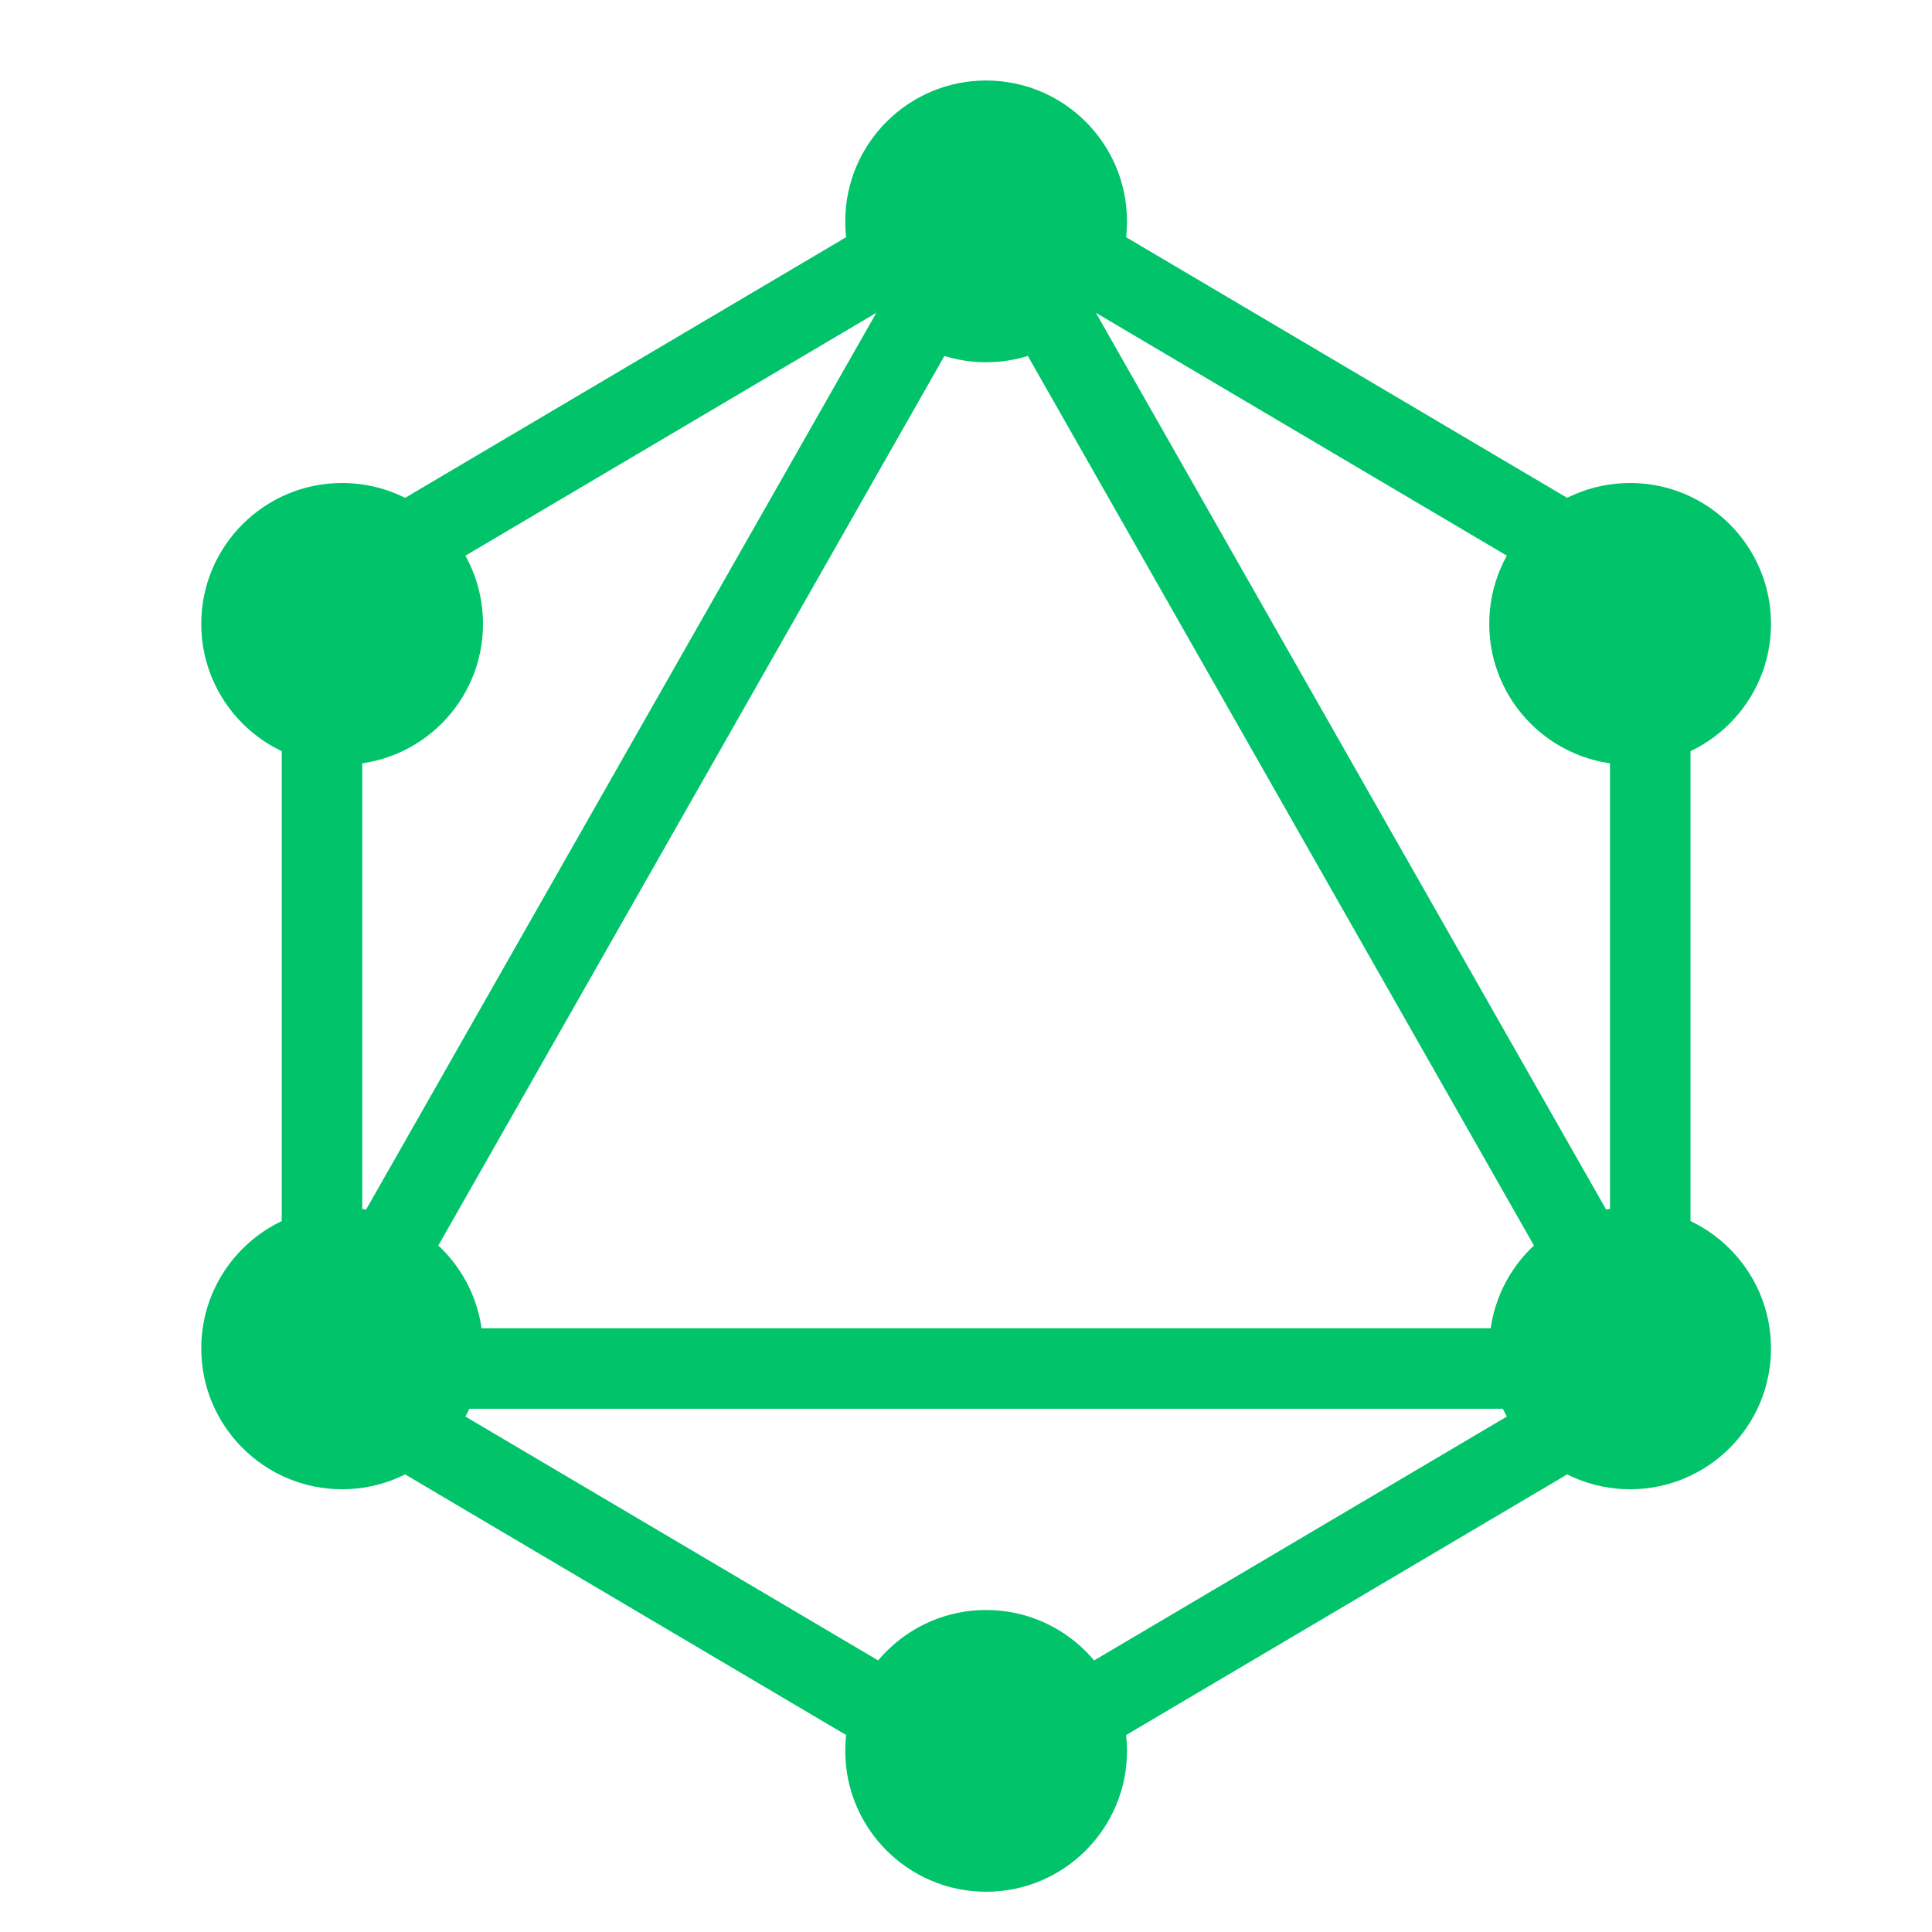 <svg width="24" height="24" viewBox="0 0 24 24" fill="none" xmlns="http://www.w3.org/2000/svg">
<path d="M12.25 22.581L3.5 17.41V7.09L12.25 1.919L21 7.09V17.41L12.25 22.581ZM4.5 16.84L12.25 21.419L20 16.84V7.66L12.25 3.08L4.5 7.66V16.84Z" fill="#01C36A"/>
<path d="M12.25 4.5C13.216 4.5 14 3.716 14 2.75C14 1.784 13.216 1 12.25 1C11.284 1 10.5 1.784 10.5 2.75C10.5 3.716 11.284 4.5 12.25 4.5Z" fill="#01C36A"/>
<path d="M12.25 23.5C13.216 23.5 14 22.716 14 21.75C14 20.784 13.216 20 12.25 20C11.284 20 10.5 20.784 10.5 21.75C10.5 22.716 11.284 23.5 12.25 23.5Z" fill="#01C36A"/>
<path d="M4.25 18.5C5.216 18.5 6 17.716 6 16.75C6 15.784 5.216 15 4.25 15C3.284 15 2.5 15.784 2.5 16.75C2.5 17.716 3.284 18.5 4.25 18.5Z" fill="#01C36A"/>
<path d="M20.25 18.5C21.216 18.5 22 17.716 22 16.75C22 15.784 21.216 15 20.25 15C19.284 15 18.5 15.784 18.5 16.75C18.5 17.716 19.284 18.5 20.25 18.5Z" fill="#01C36A"/>
<path d="M4.25 9.5C5.216 9.5 6 8.716 6 7.75C6 6.784 5.216 6 4.25 6C3.284 6 2.5 6.784 2.5 7.75C2.5 8.716 3.284 9.5 4.25 9.5Z" fill="#01C36A"/>
<path d="M20.25 9.5C21.216 9.5 22 8.716 22 7.75C22 6.784 21.216 6 20.25 6C19.284 6 18.5 6.784 18.5 7.75C18.5 8.716 19.284 9.5 20.25 9.5Z" fill="#01C36A"/>
<path d="M21.36 17.5H3.14L12.25 1.489L21.36 17.5ZM4.86 16.5H19.64L12.25 3.511L4.86 16.5Z" fill="#01C36A"/>
</svg>
